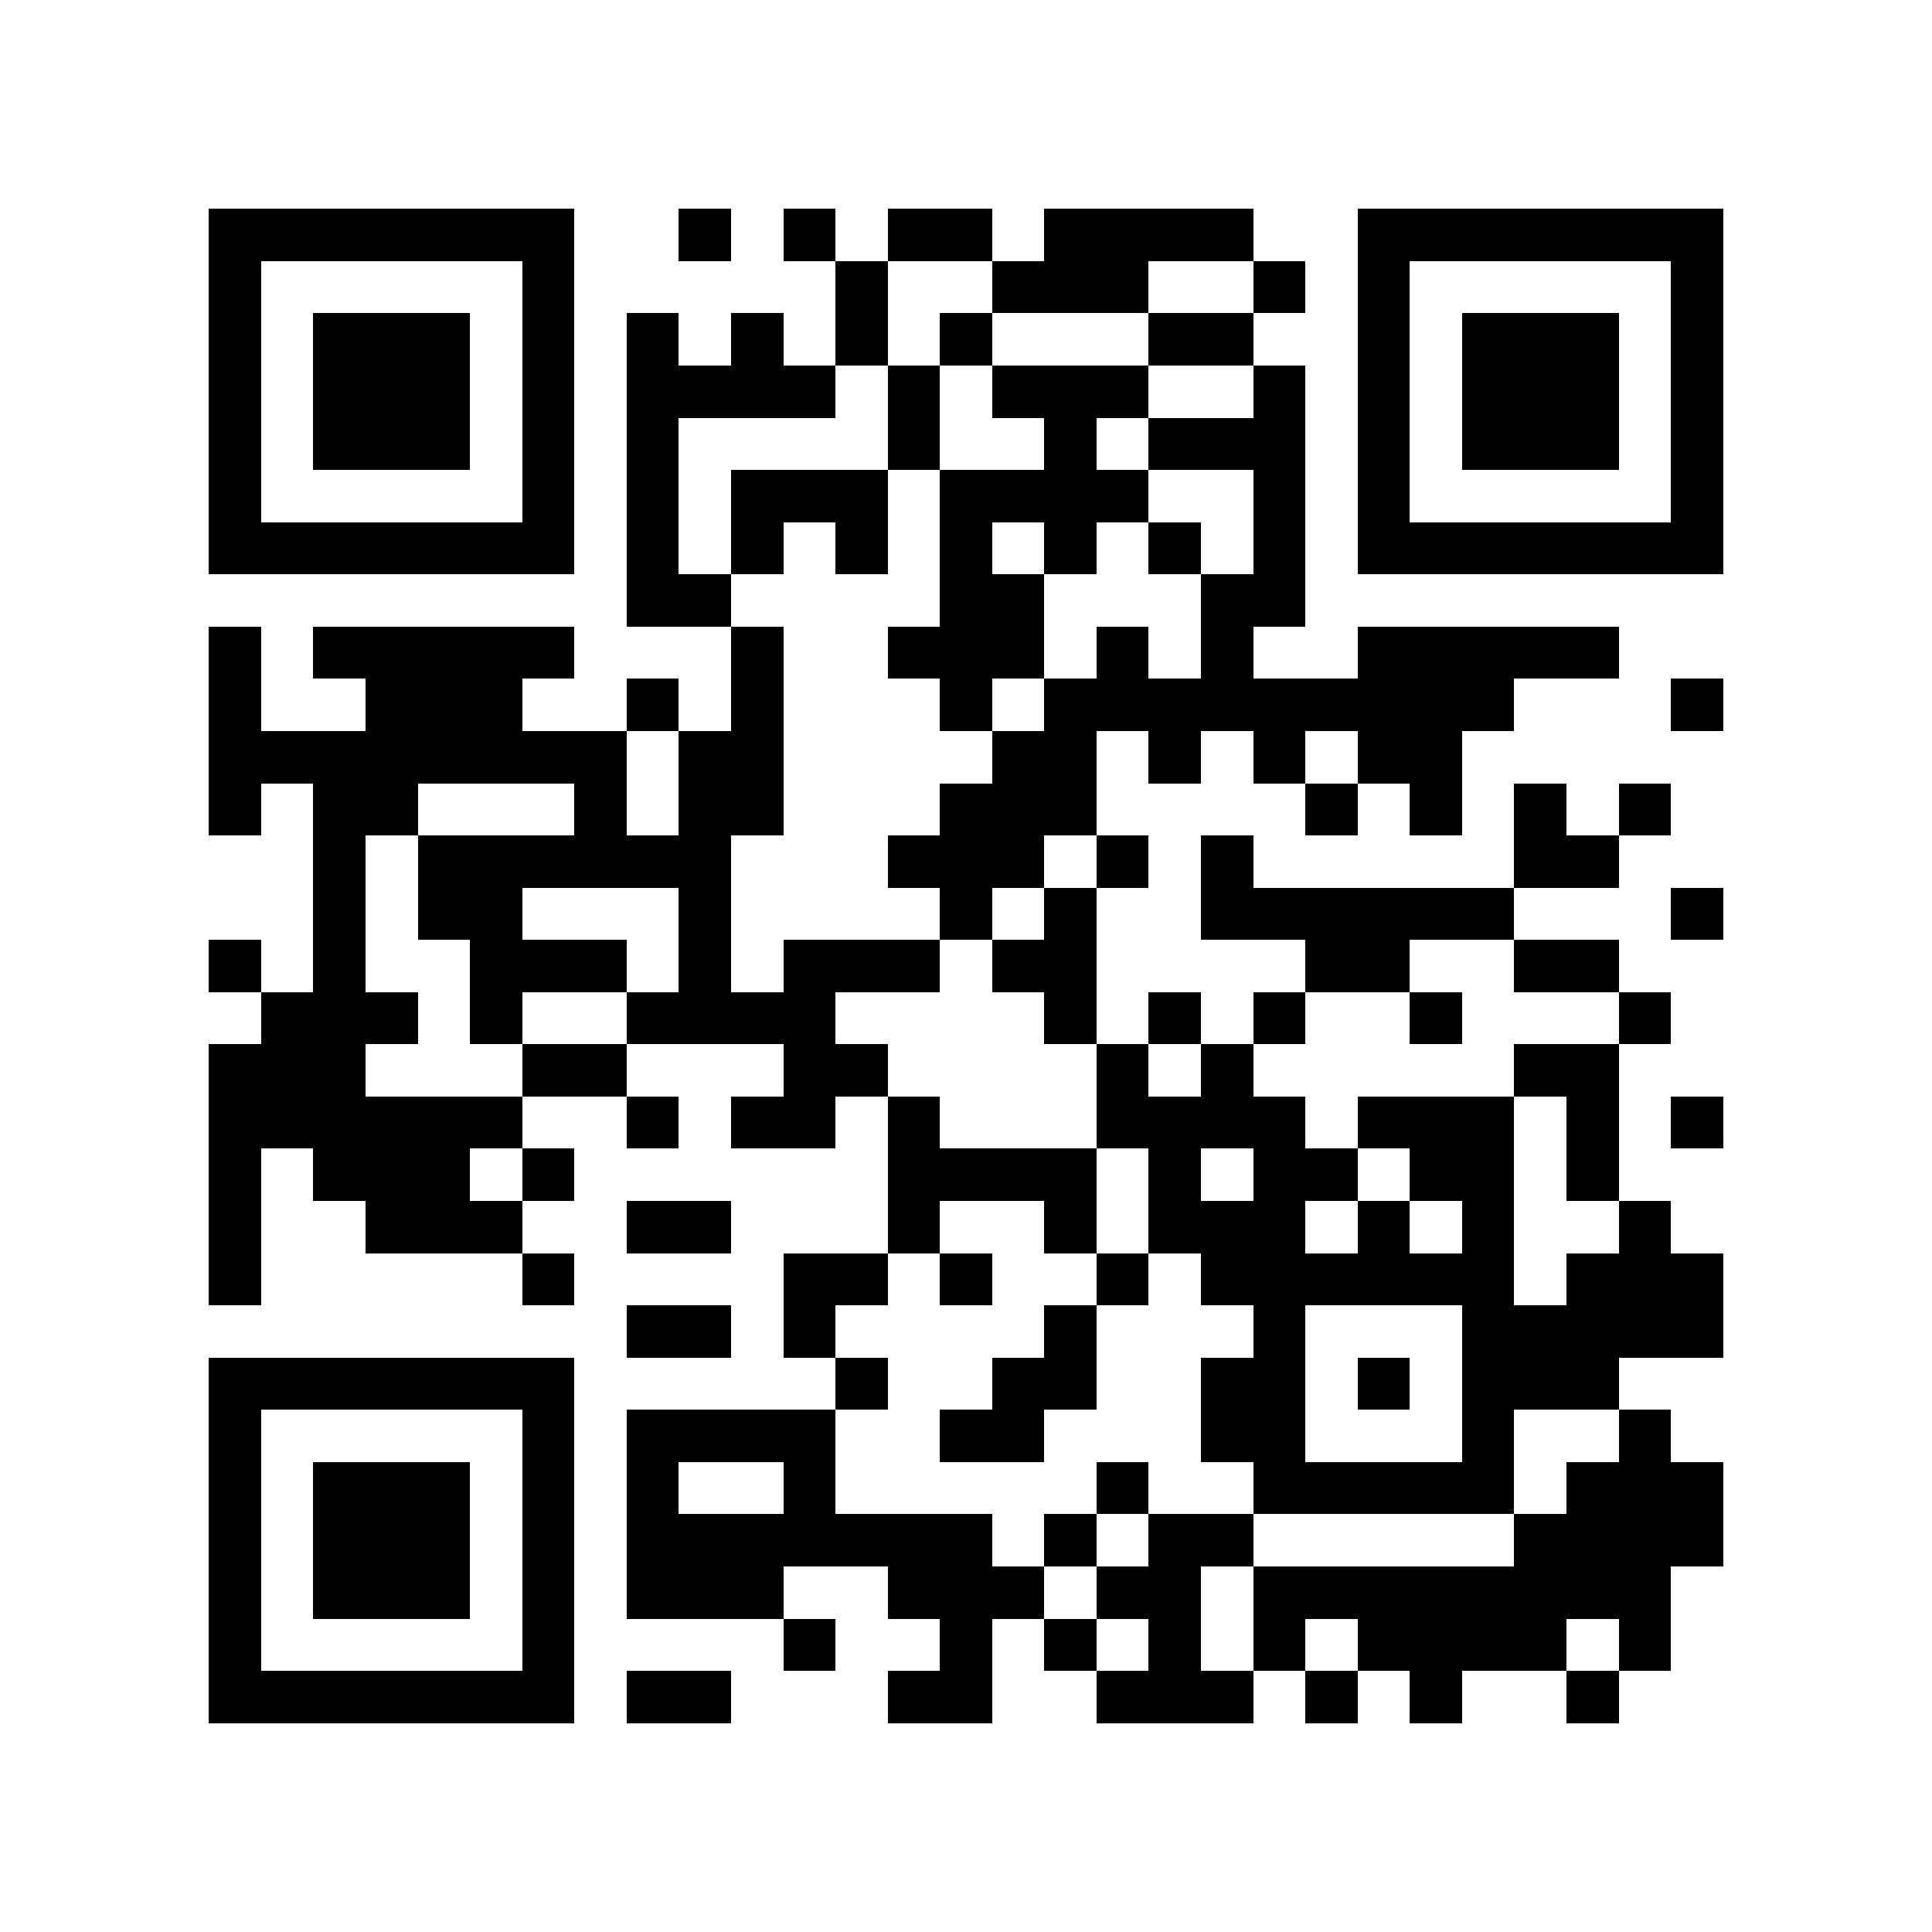 <svg xmlns="http://www.w3.org/2000/svg" viewBox="0 0 37 37" shape-rendering="crispEdges"><path stroke="#000000" d="M4 4.5h7m2 0h1m1 0h1m1 0h2m1 0h4m2 0h7M4 5.5h1m5 0h1m5 0h1m2 0h3m2 0h1m1 0h1m5 0h1M4 6.5h1m1 0h3m1 0h1m1 0h1m1 0h1m1 0h1m1 0h1m3 0h2m2 0h1m1 0h3m1 0h1M4 7.5h1m1 0h3m1 0h1m1 0h4m1 0h1m1 0h3m2 0h1m1 0h1m1 0h3m1 0h1M4 8.5h1m1 0h3m1 0h1m1 0h1m4 0h1m2 0h1m1 0h3m1 0h1m1 0h3m1 0h1M4 9.5h1m5 0h1m1 0h1m1 0h3m1 0h4m2 0h1m1 0h1m5 0h1M4 10.5h7m1 0h1m1 0h1m1 0h1m1 0h1m1 0h1m1 0h1m1 0h1m1 0h7M12 11.5h2m4 0h2m3 0h2M4 12.5h1m1 0h5m3 0h1m2 0h3m1 0h1m1 0h1m2 0h5M4 13.5h1m2 0h3m2 0h1m1 0h1m3 0h1m1 0h9m3 0h1M4 14.5h8m1 0h2m4 0h2m1 0h1m1 0h1m1 0h2M4 15.5h1m1 0h2m3 0h1m1 0h2m3 0h3m4 0h1m1 0h1m1 0h1m1 0h1M6 16.5h1m1 0h6m3 0h3m1 0h1m1 0h1m5 0h2M6 17.5h1m1 0h2m3 0h1m4 0h1m1 0h1m2 0h6m3 0h1M4 18.5h1m1 0h1m2 0h3m1 0h1m1 0h3m1 0h2m4 0h2m2 0h2M5 19.5h3m1 0h1m2 0h4m4 0h1m1 0h1m1 0h1m2 0h1m3 0h1M4 20.5h3m3 0h2m3 0h2m4 0h1m1 0h1m5 0h2M4 21.5h6m2 0h1m1 0h2m1 0h1m3 0h4m1 0h3m1 0h1m1 0h1M4 22.5h1m1 0h3m1 0h1m6 0h4m1 0h1m1 0h2m1 0h2m1 0h1M4 23.5h1m2 0h3m2 0h2m3 0h1m2 0h1m1 0h3m1 0h1m1 0h1m2 0h1M4 24.5h1m5 0h1m4 0h2m1 0h1m2 0h1m1 0h6m1 0h3M12 25.5h2m1 0h1m4 0h1m3 0h1m3 0h5M4 26.5h7m5 0h1m2 0h2m2 0h2m1 0h1m1 0h3M4 27.5h1m5 0h1m1 0h4m2 0h2m3 0h2m3 0h1m2 0h1M4 28.5h1m1 0h3m1 0h1m1 0h1m2 0h1m5 0h1m2 0h5m1 0h3M4 29.5h1m1 0h3m1 0h1m1 0h7m1 0h1m1 0h2m5 0h4M4 30.5h1m1 0h3m1 0h1m1 0h3m2 0h3m1 0h2m1 0h8M4 31.5h1m5 0h1m4 0h1m2 0h1m1 0h1m1 0h1m1 0h1m1 0h4m1 0h1M4 32.5h7m1 0h2m3 0h2m2 0h3m1 0h1m1 0h1m2 0h1"/></svg>
